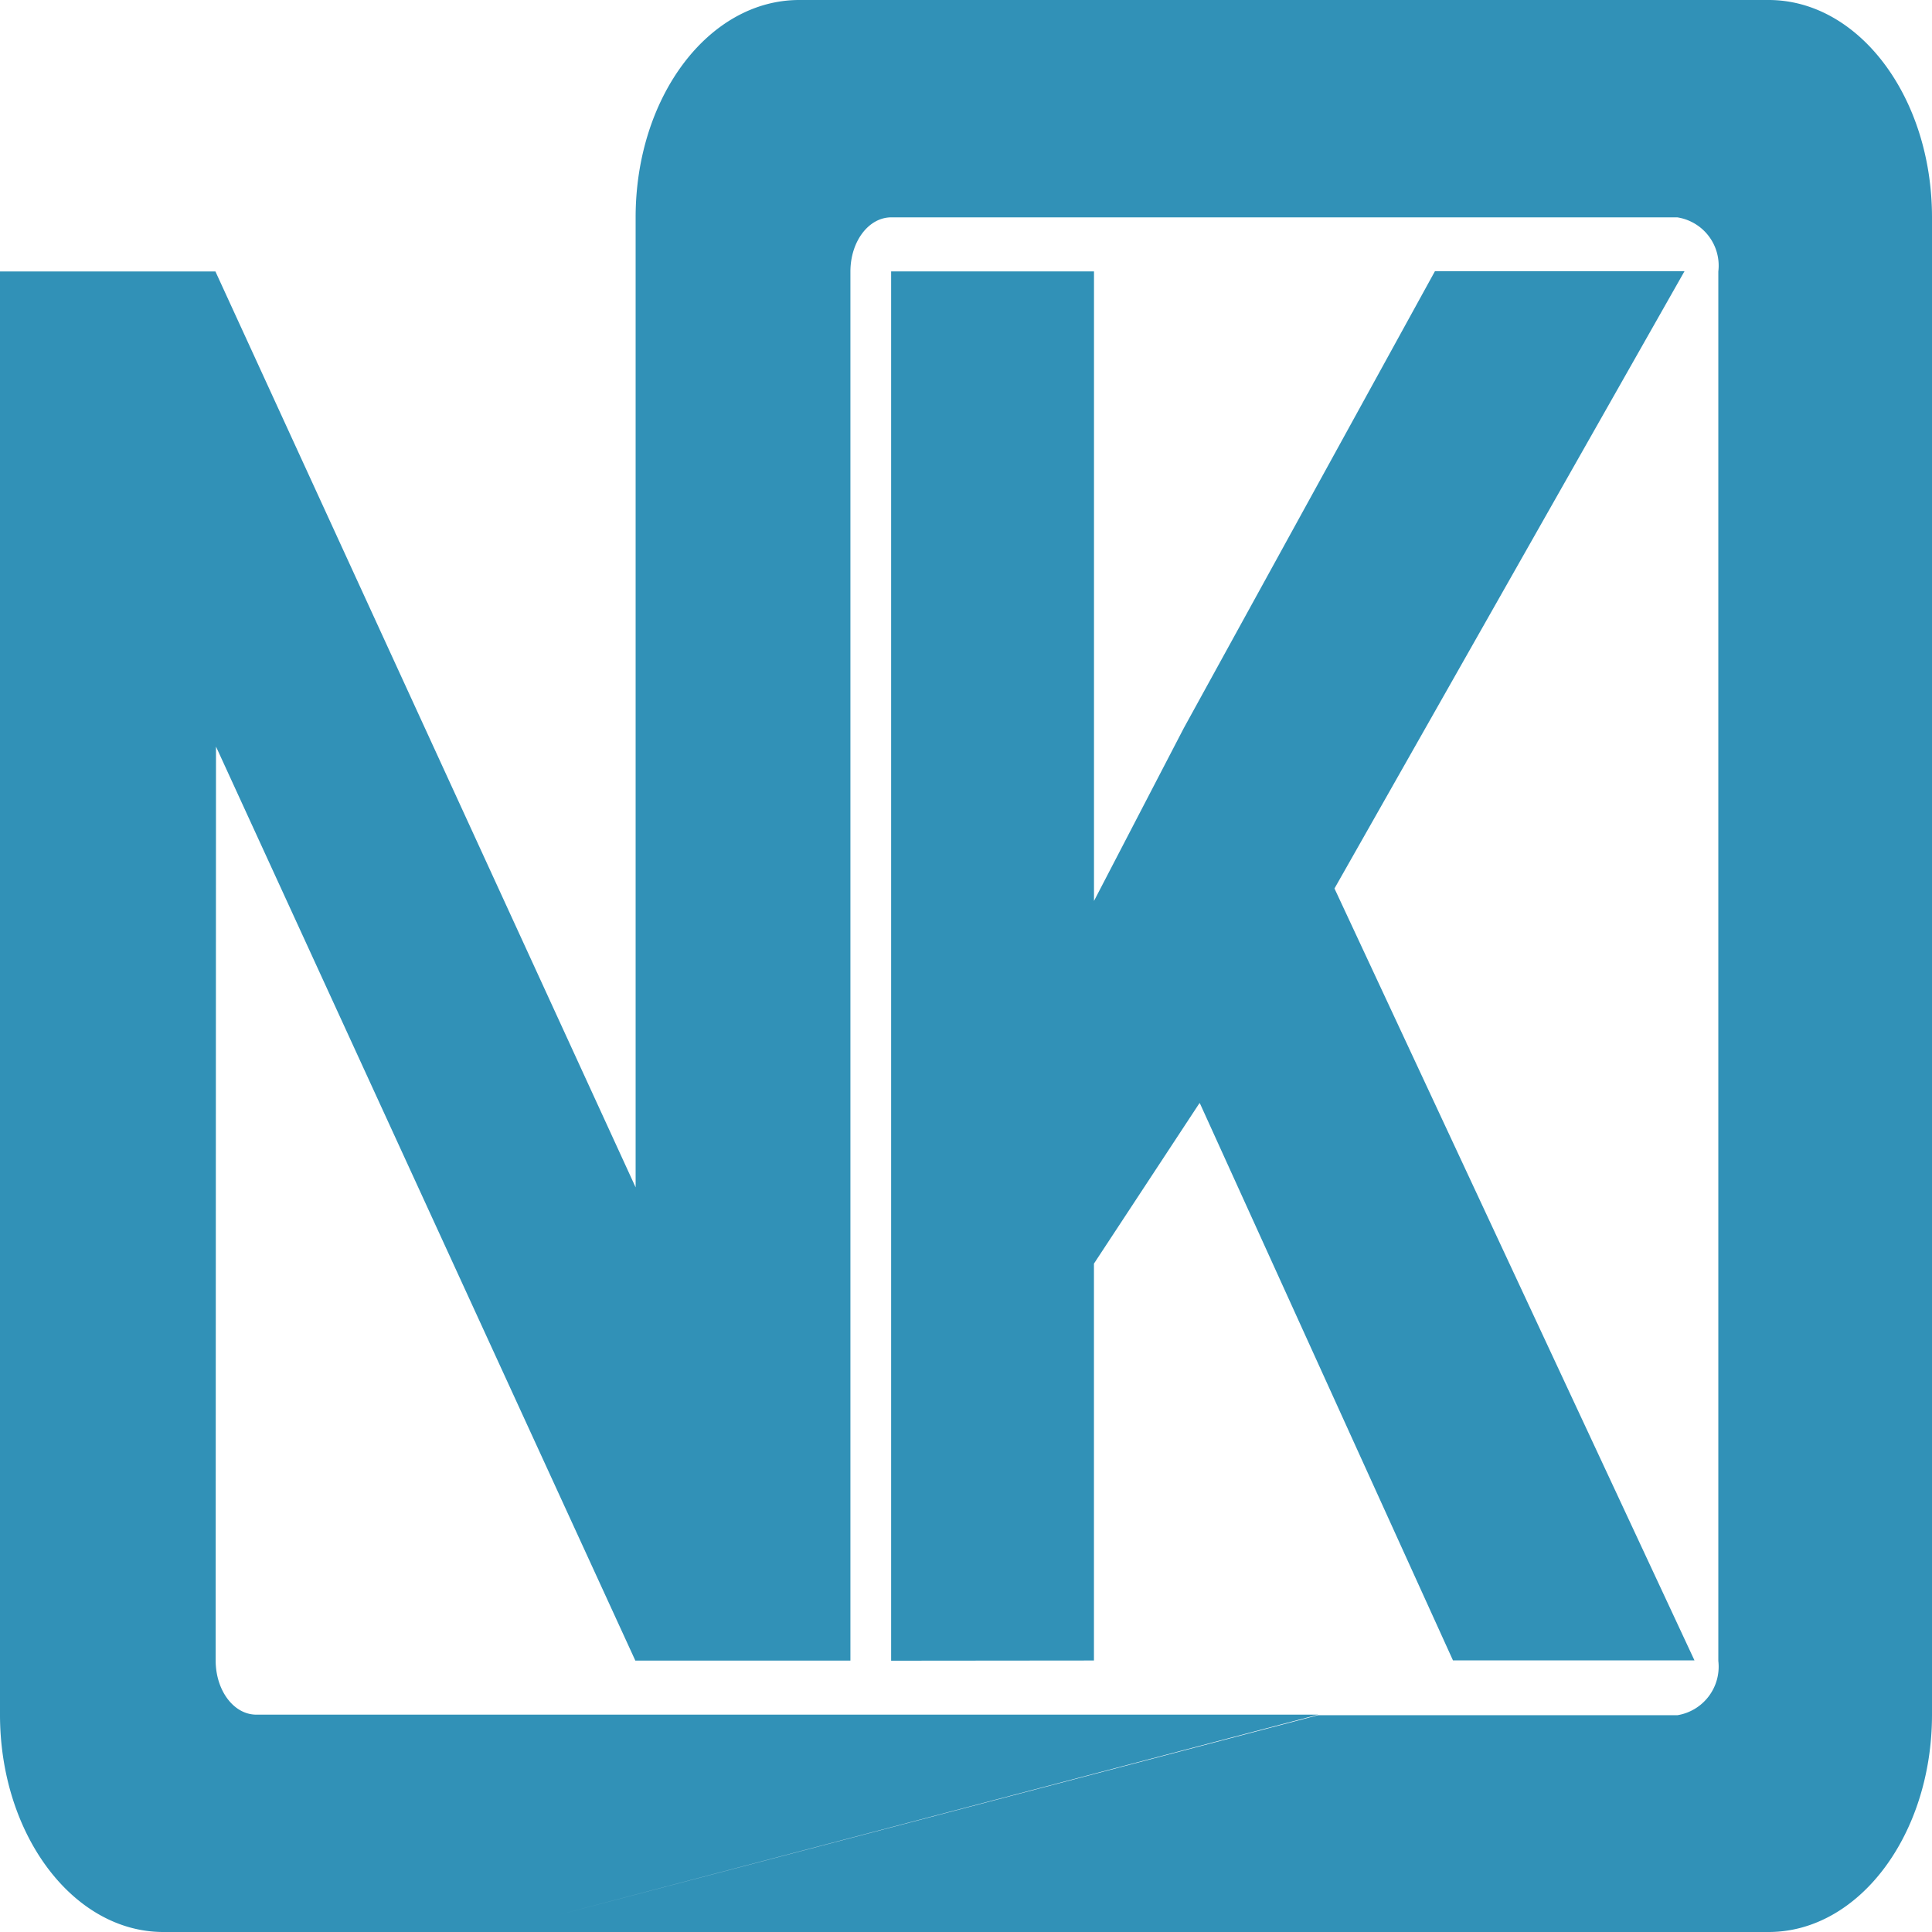 <svg xmlns="http://www.w3.org/2000/svg" width="40" height="40.001" viewBox="0 0 40 40.001"><path d="M-326.618,745c-1.868,0-3.382-2.017-3.382-4.5V710.62h4.46l8.7,18.963V709.5c0-2.487,1.508-4.5,3.388-4.5h20.069c1.87,0,3.383,2.013,3.383,4.5v31c0,2.484-1.513,4.5-3.383,4.5h-33.234Zm1.083-5.623c0,.623.374,1.123.843,1.123h21.983l-15.733,4.147,15.733-4.136h7.442a1.018,1.018,0,0,0,.843-1.123V710.621a1.012,1.012,0,0,0-.85-1.121h-5.748l0,0h-10.524c-.471,0-.847.5-.847,1.123v28.758h-4.453l-8.682-18.924Zm13.985.006V710.619h4.2v13.034l1.859-3.578,5.2-9.46h5.167l-7.247,12.78,7.453,15.981h-5l-5.24-11.534-.01,0-2.183,3.32v8.217Z" transform="translate(330 -705)" fill="#3191b7"/></svg>